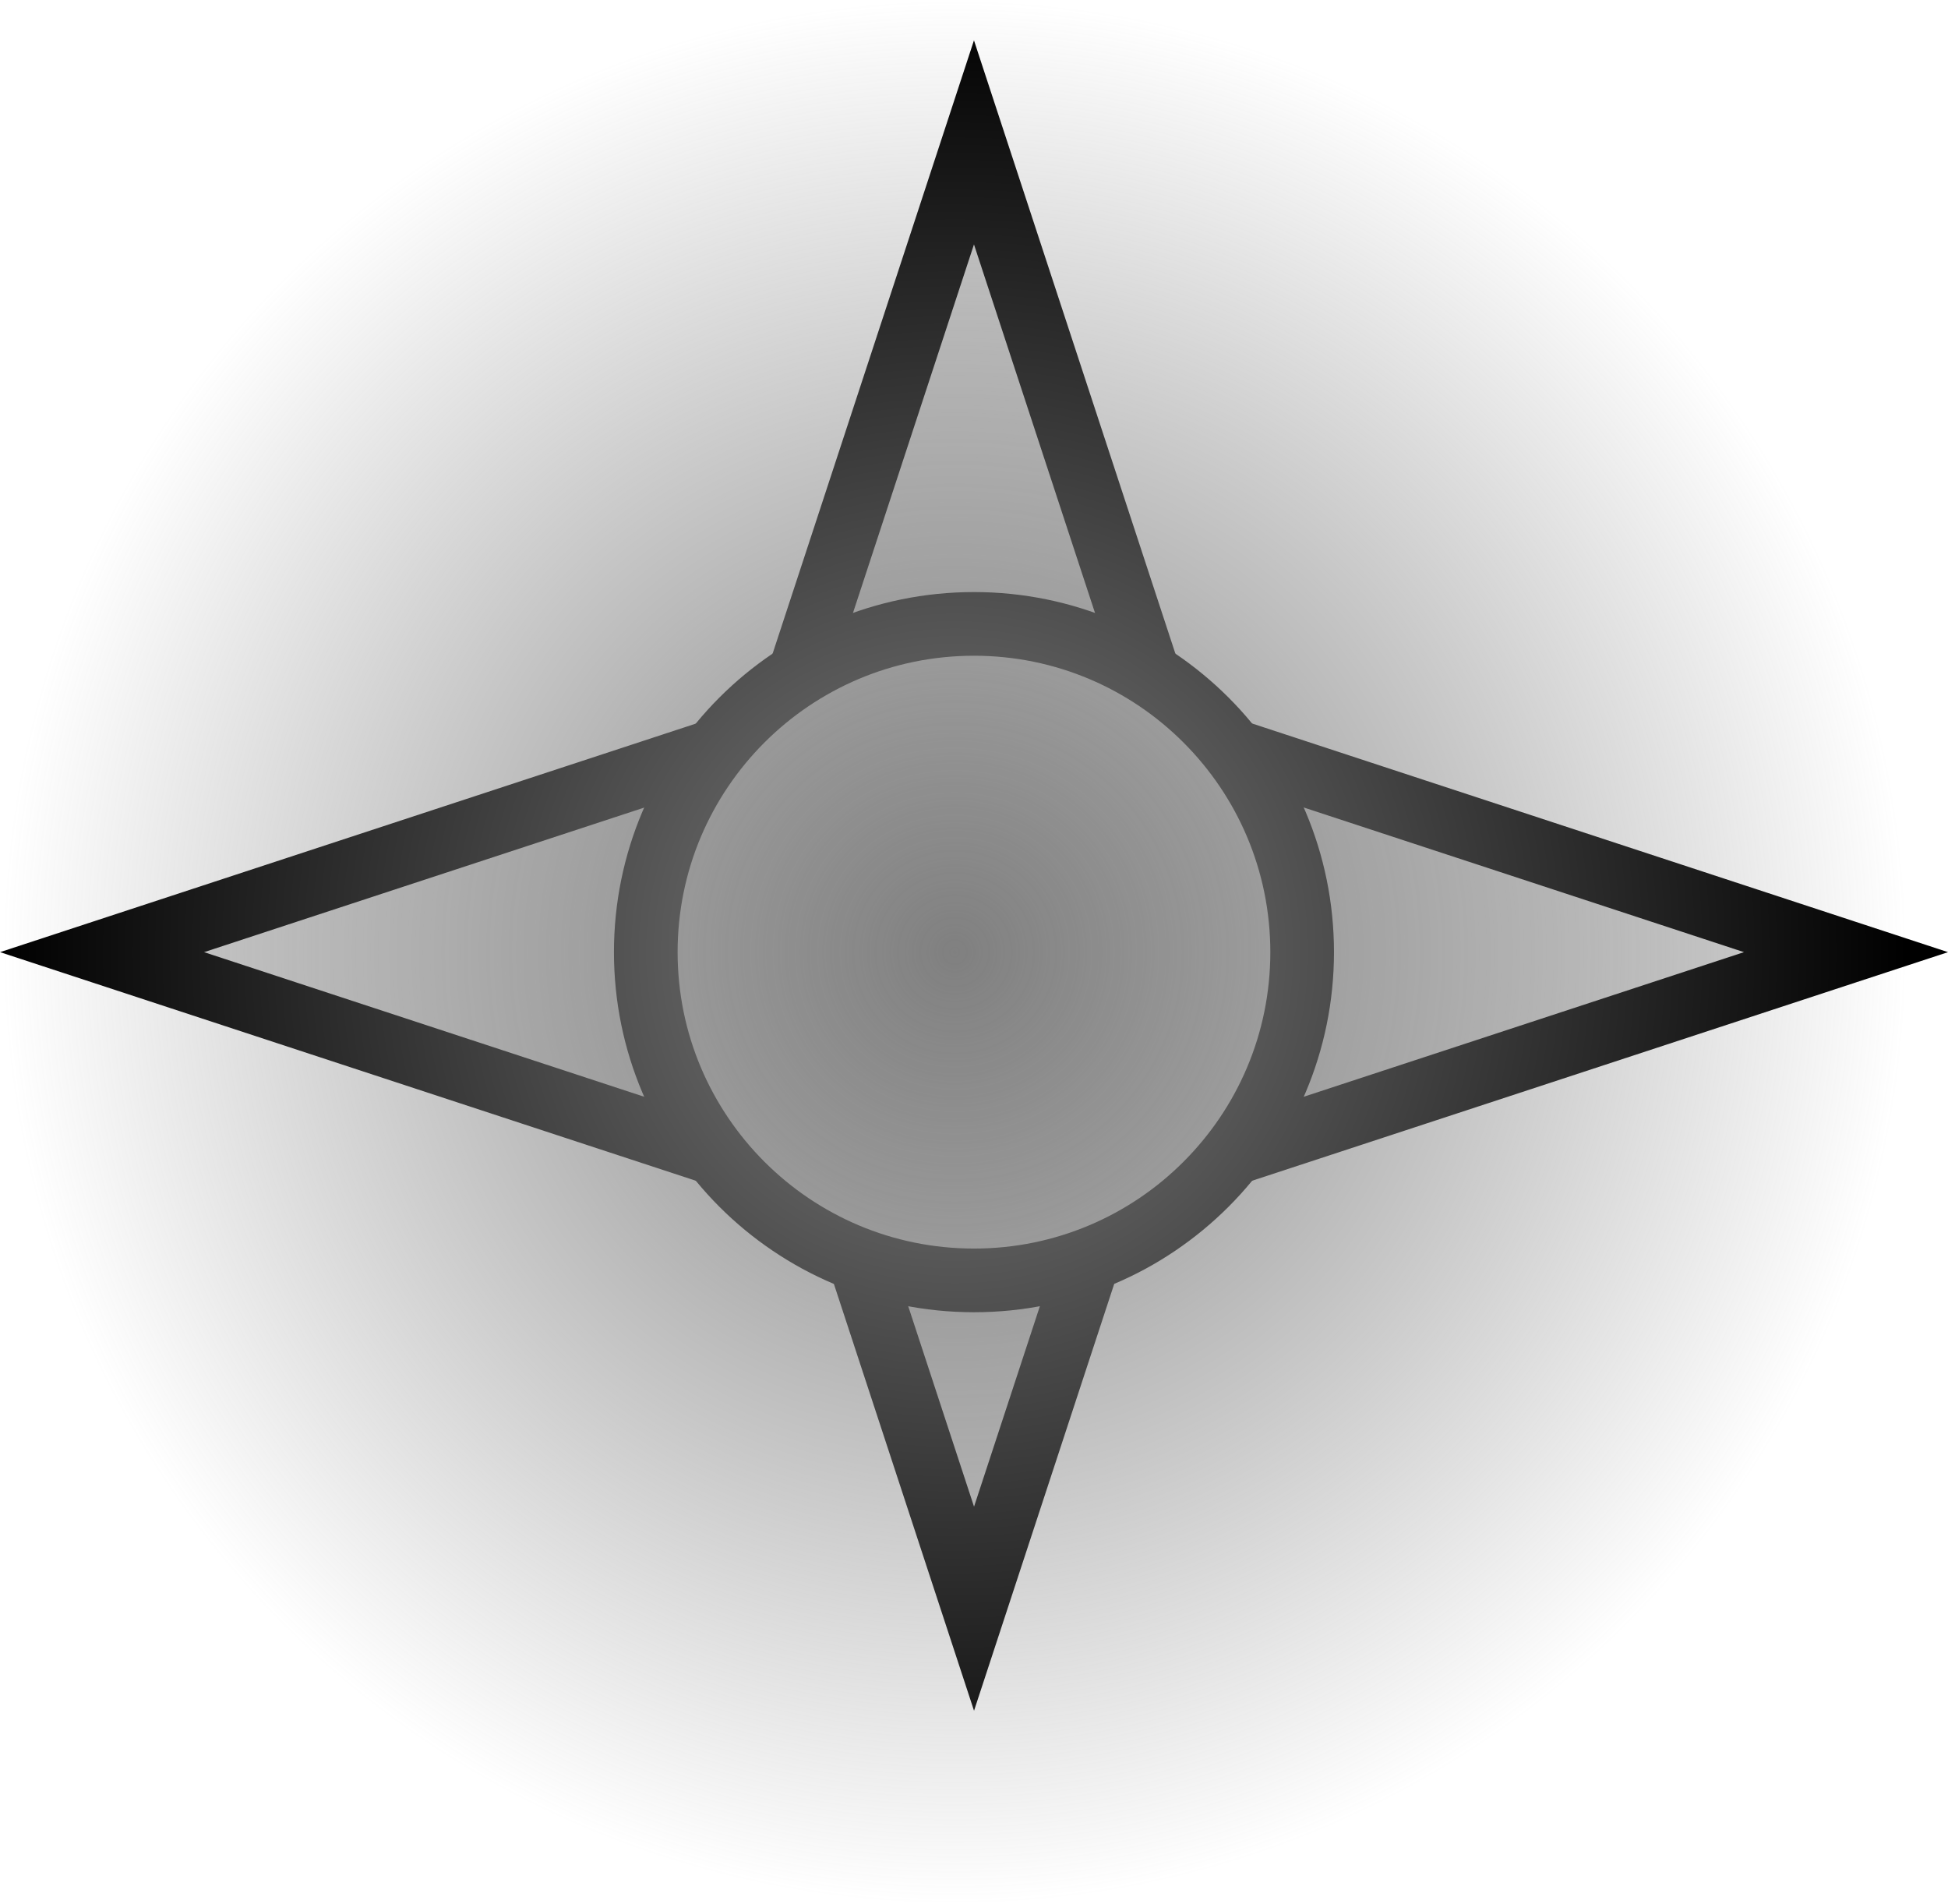 <svg version="1.1" xmlns="http://www.w3.org/2000/svg" xmlns:xlink="http://www.w3.org/1999/xlink" width="30.599" height="29.906" viewBox="0,0,30.599,29.906"><defs><radialGradient cx="320" cy="180" r="14.953" gradientUnits="userSpaceOnUse" id="color-1"><stop offset="0" stop-color="#808080"/><stop offset="1" stop-color="#808080" stop-opacity="0"/></radialGradient></defs><g transform="translate(-305.003,-165.047)"><g data-paper-data="{&quot;isPaintingLayer&quot;:true}" fill-rule="nonzero" stroke-linecap="butt" stroke-linejoin="miter" stroke-miterlimit="10" stroke-dasharray="" stroke-dashoffset="0" style="mix-blend-mode: normal"><path d="M306.606,180l10.311,-3.386v6.773z" data-paper-data="{&quot;index&quot;:null}" fill="#d3d3d3" stroke="#000000" stroke-width="1"/><path d="M323.689,177.594h-6.773l3.386,-10.311z" fill="#d3d3d3" stroke="#000000" stroke-width="1"/><path d="M334,180l-10.311,3.386v-6.773z" data-paper-data="{&quot;index&quot;:null}" fill="#d3d3d3" stroke="#000000" stroke-width="1"/><path d="M320.303,190.311l-3.386,-10.311h6.773z" data-paper-data="{&quot;index&quot;:null}" fill="#d3d3d3" stroke="#000000" stroke-width="1"/><path d="M315.147,180c0,-2.847 2.308,-5.155 5.155,-5.155c2.847,0 5.155,2.308 5.155,5.155c0,2.847 -2.308,5.155 -5.155,5.155c-2.847,0 -5.155,-2.308 -5.155,-5.155z" fill="#d3d3d3" stroke="#000000" stroke-width="1"/><path d="M305.047,180c0,-8.258 6.695,-14.953 14.953,-14.953c8.258,0 14.953,6.695 14.953,14.953c0,8.258 -6.695,14.953 -14.953,14.953c-8.258,0 -14.953,-6.695 -14.953,-14.953z" fill="url(#color-1)" stroke="none" stroke-width="0"/></g></g></svg>